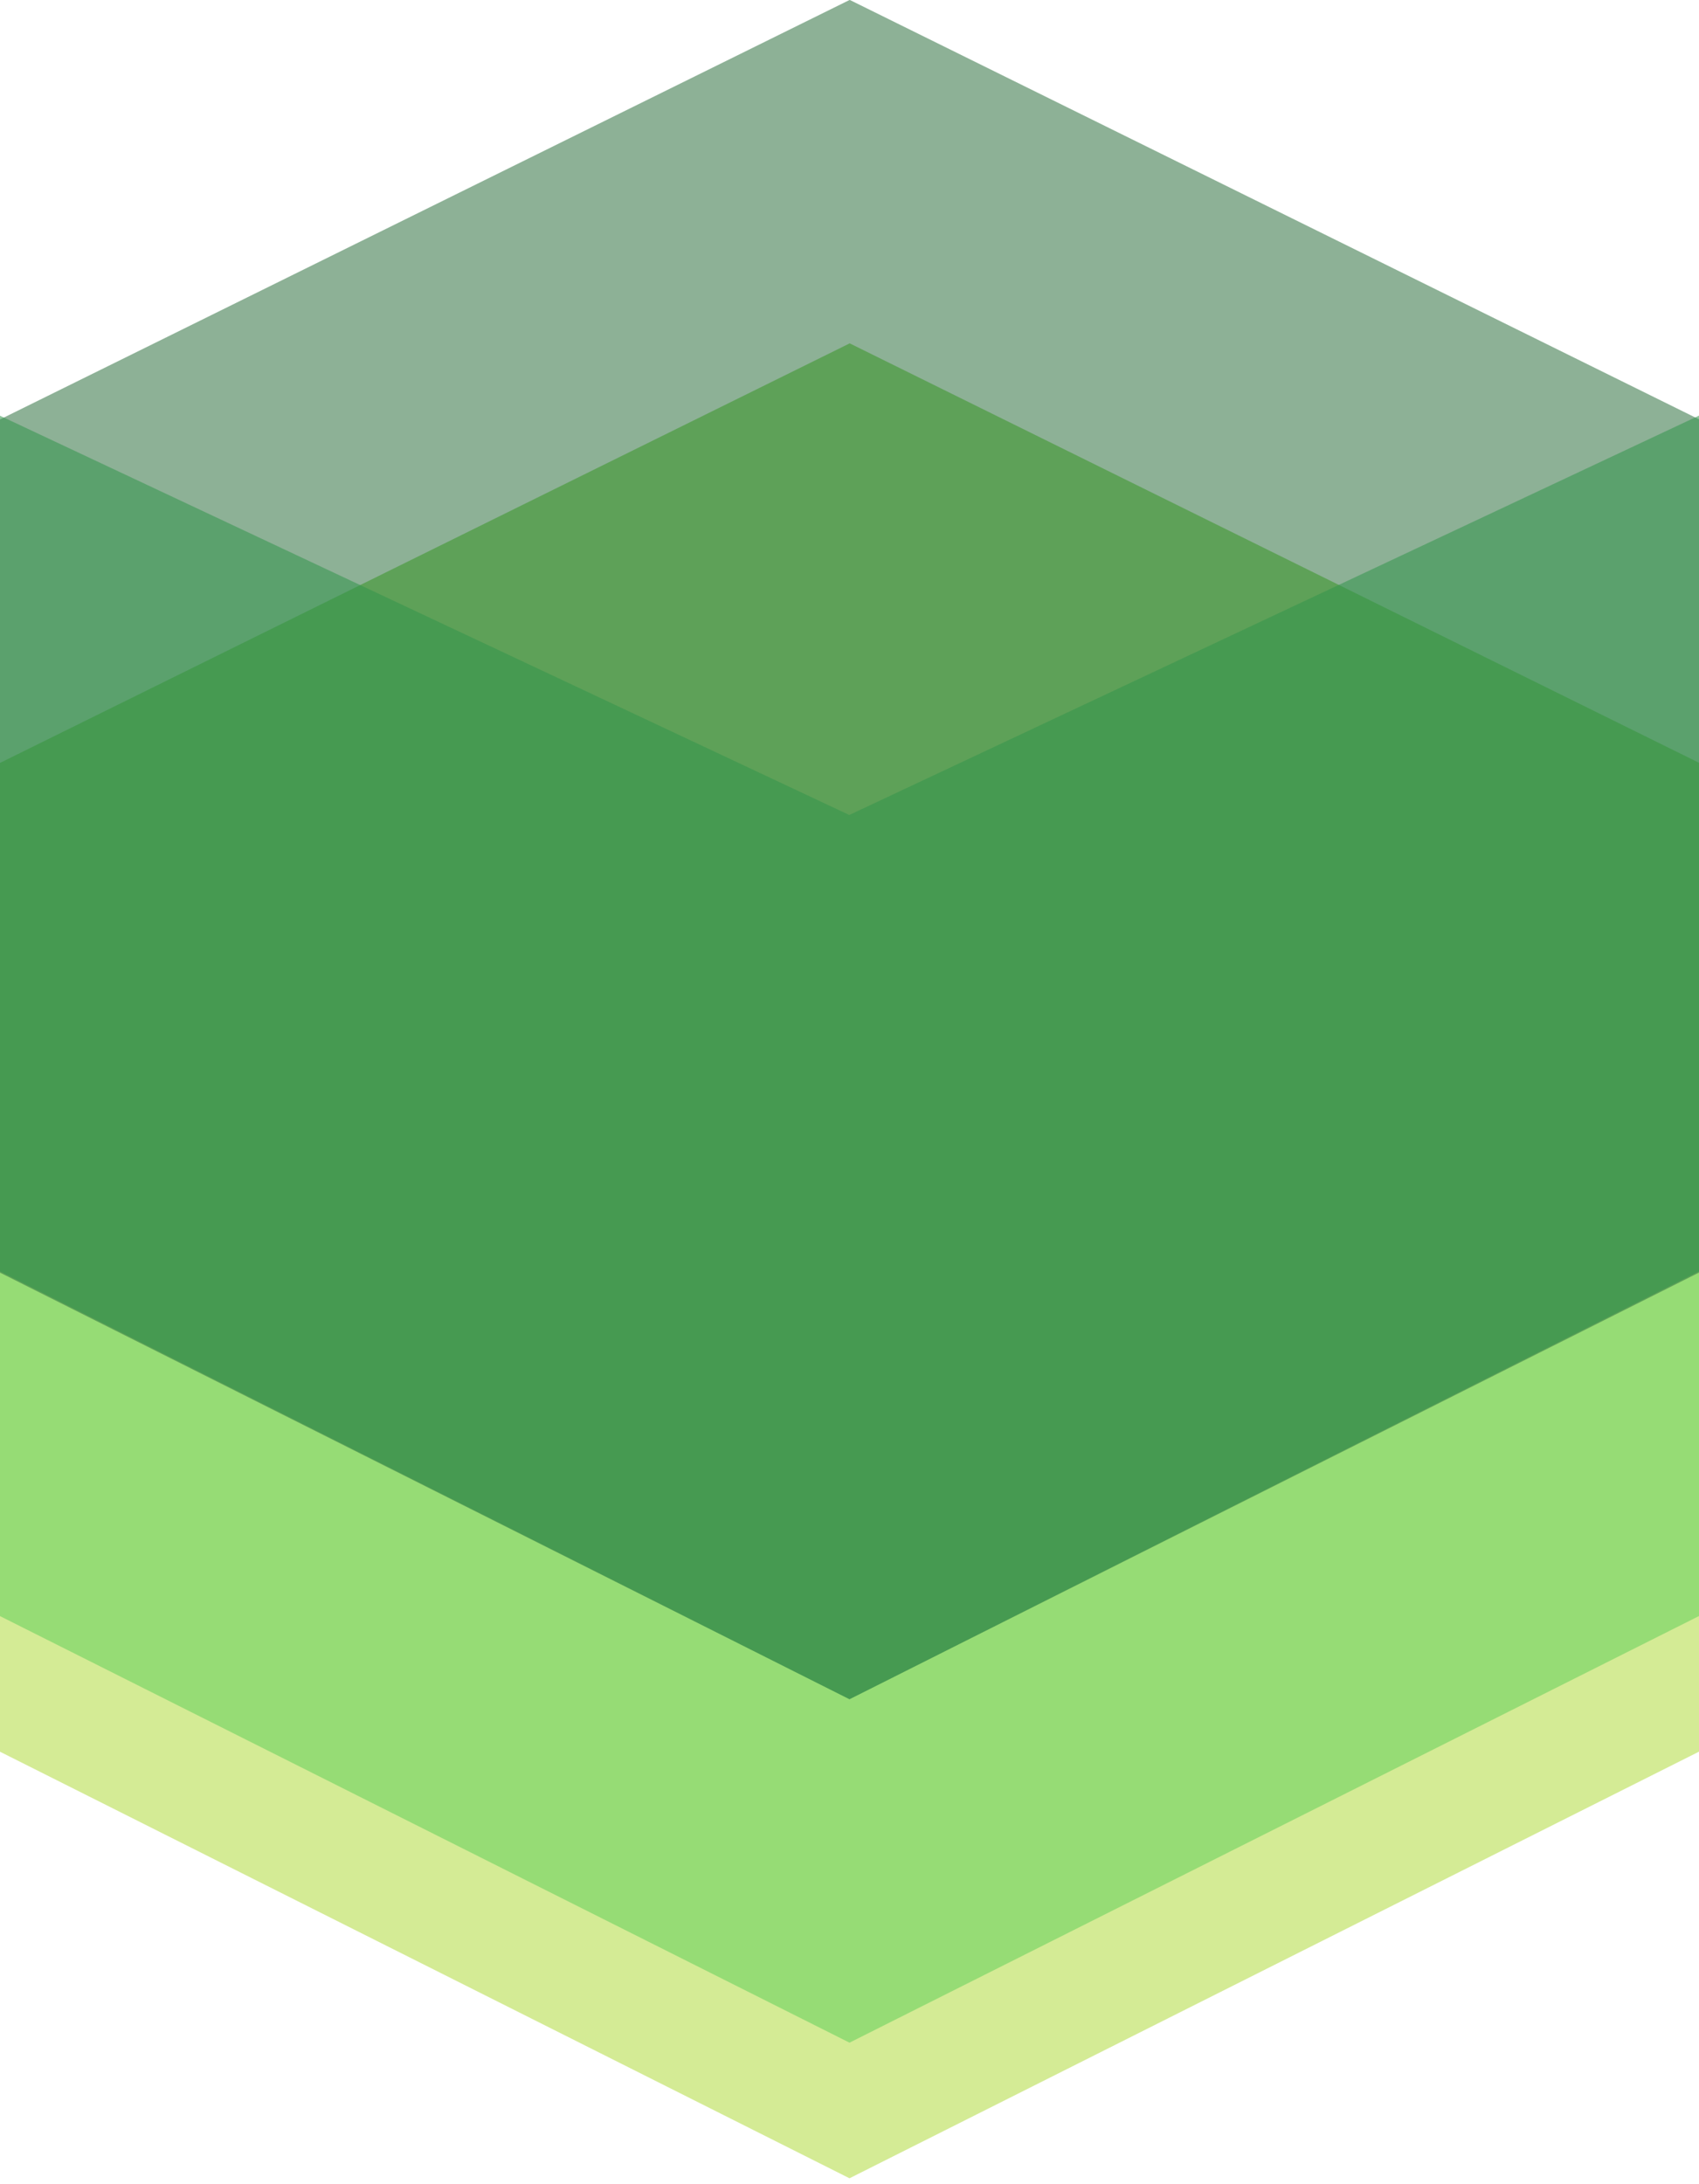 <svg viewBox="0 0 256 329" xmlns="http://www.w3.org/2000/svg"><path fill="#D4EB95" d="M128 72.17L0 135.36v128.53l128 64.26 128-64.27V135.34l-128-63.2v0Z"/><path fill="#96DC75" d="M128 51.74L0 114.93v128.53l128 64.26 128-64.27V114.91l-128-63.2v0Z"/><path opacity=".552" fill="#317342" d="M128 0L0 63.19v128.53l128 64.26 128-64.27V63.17L128-.03v0Z"/><path opacity=".552" fill="#34954C" d="M128 122.79L0 62.63v128.9l128 64.45 128-64.46V62.61l-128 60.15v0Z"/></svg>